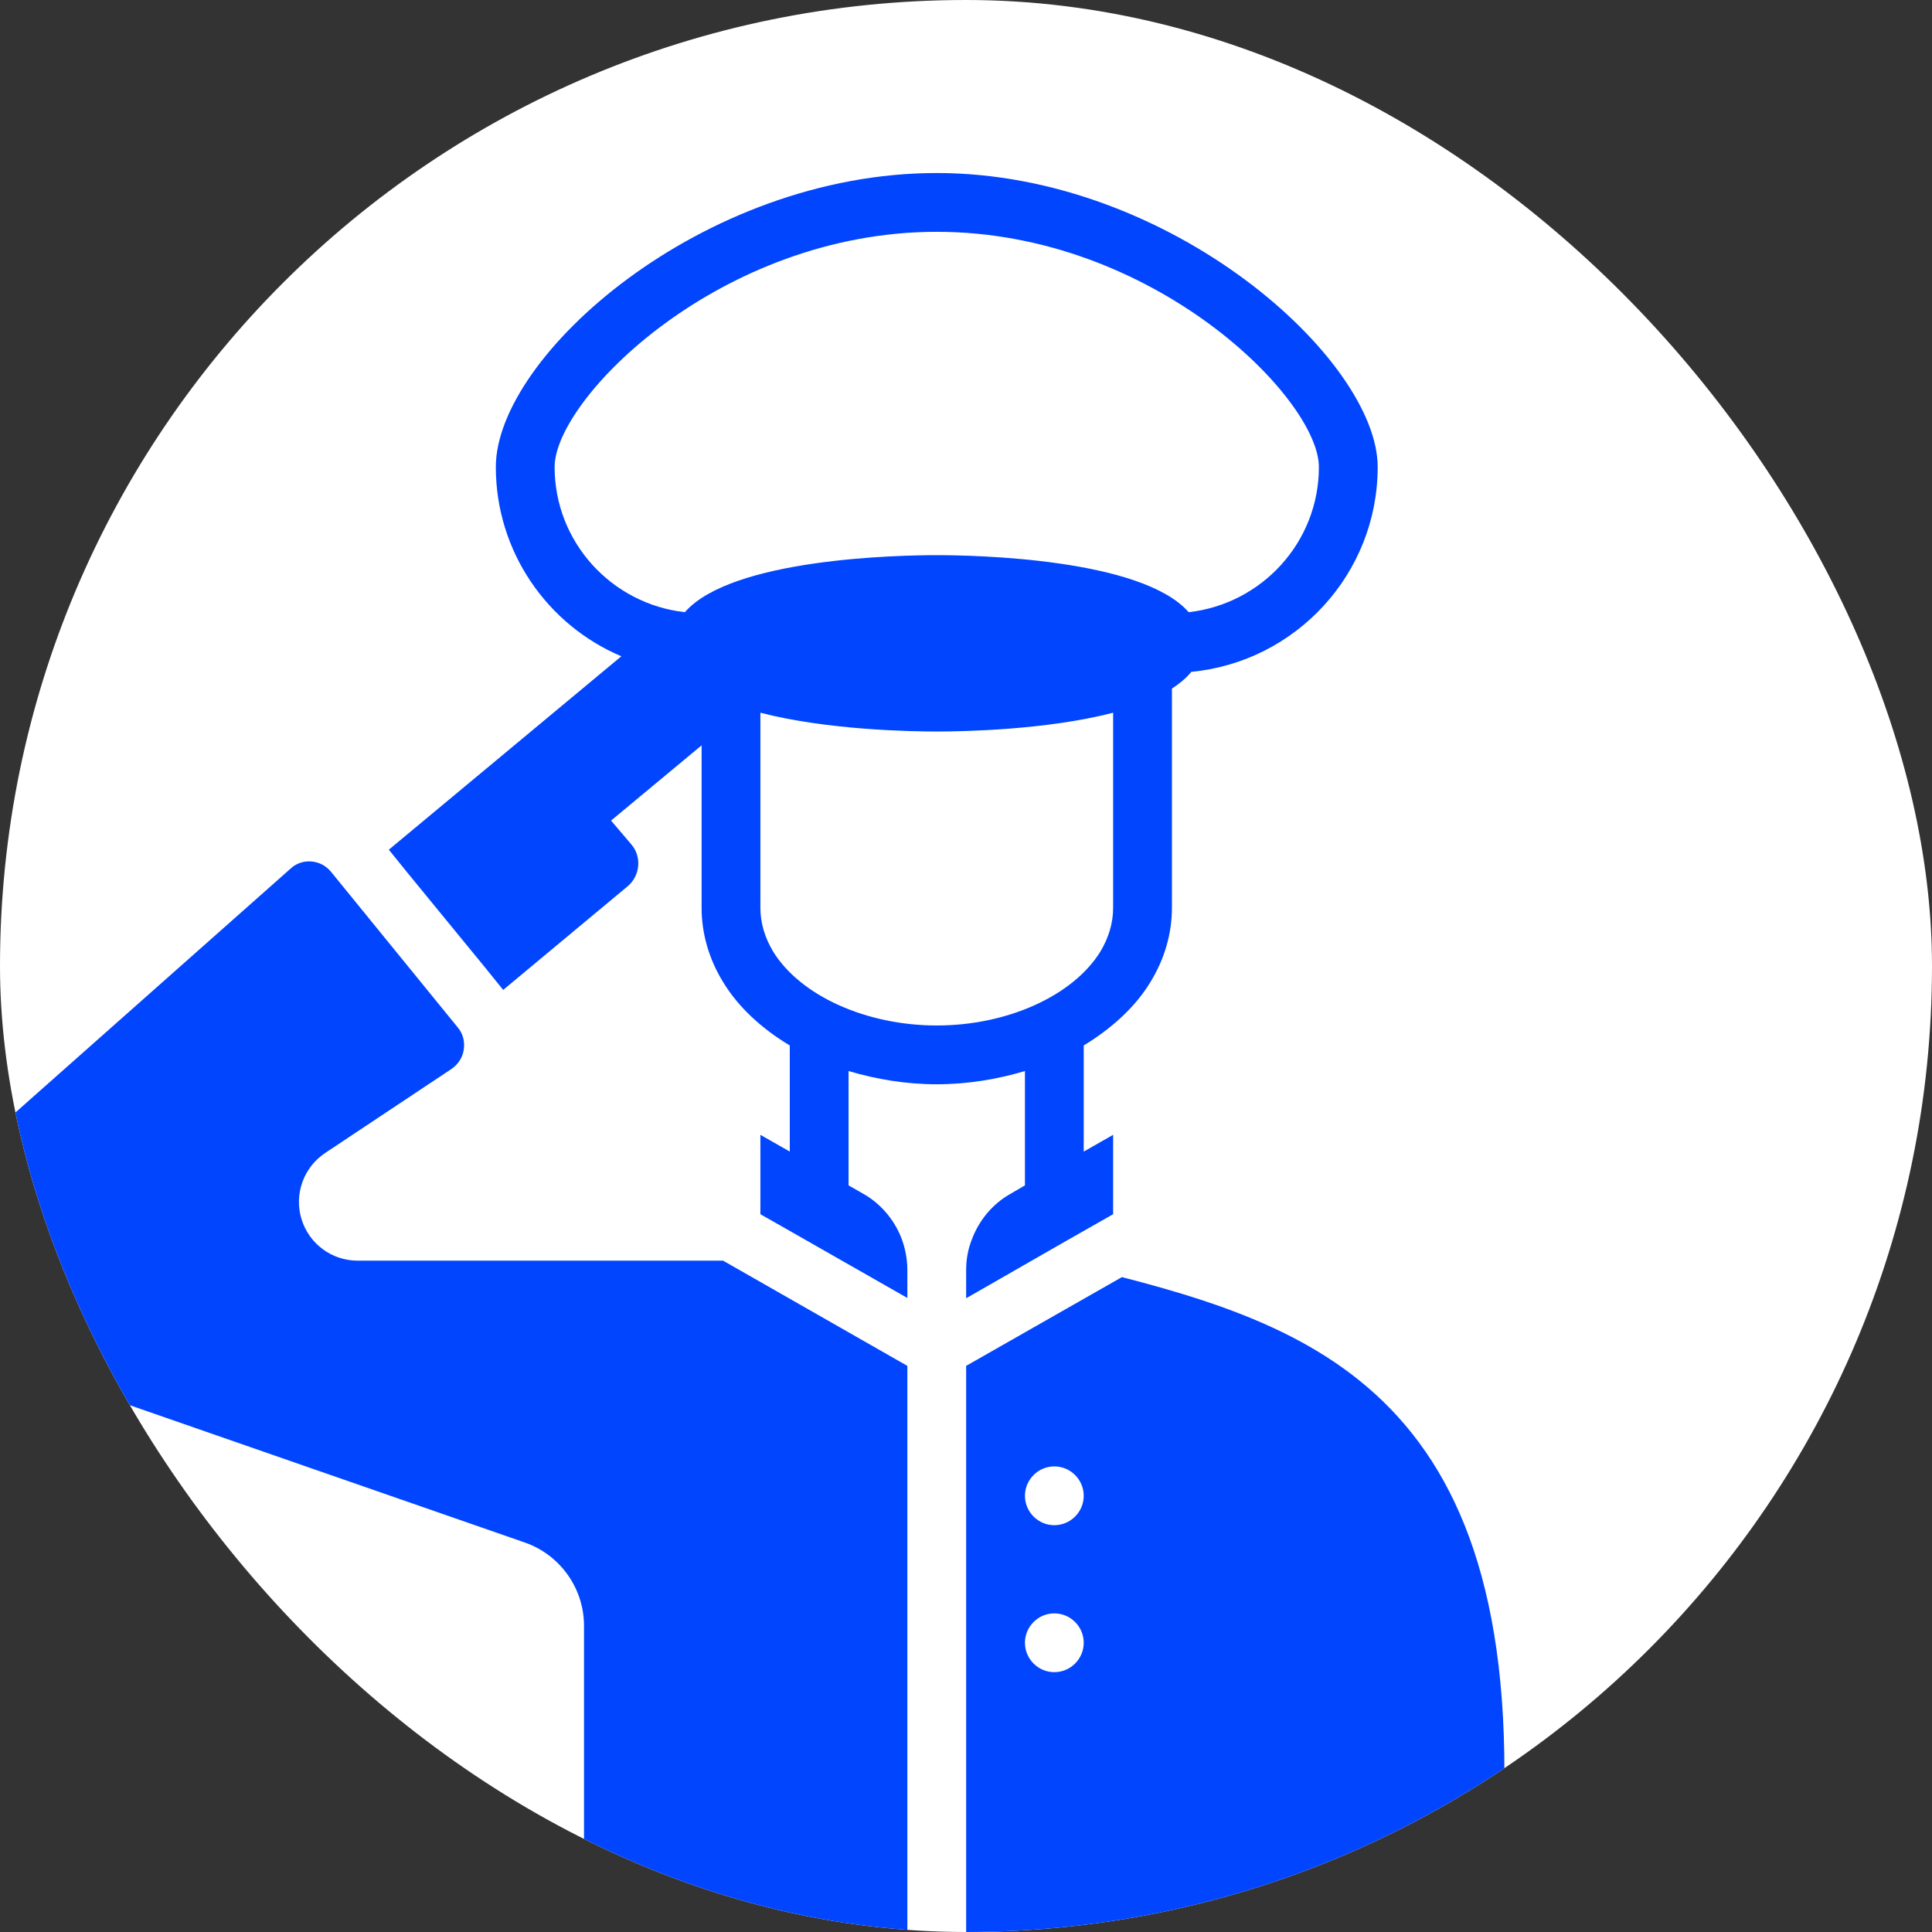 <svg width="128" height="128" viewBox="0 0 128 128" fill="none" xmlns="http://www.w3.org/2000/svg">
<rect x="0" y="0" width="128" height="128" fill="#333333" stroke="none"/>
<g clip-path="url(#clip0_82_350)">
<rect width="128" height="128" rx="64" fill="white"/>
<path fill-rule="evenodd" clip-rule="evenodd" d="M62.063 11.463C46.502 11.463 32.85 23.596 32.85 30.938C32.85 36.566 36.278 41.416 41.166 43.48L25.761 56.294L26.988 57.813L32.11 64.065L33.337 65.584L41.595 58.709C42.413 58.008 42.529 56.762 41.828 55.944L40.484 54.366L46.483 49.381V60.151C46.483 61.845 46.97 63.539 47.904 65.058C48.917 66.733 50.475 68.155 52.325 69.265V76.295L50.378 75.185V80.444L52.501 81.651L60.115 85.994V84.144C60.115 83.384 59.96 82.625 59.687 81.943C59.2 80.755 58.324 79.723 57.175 79.08L56.22 78.535V70.959C58.051 71.504 60.018 71.836 62.063 71.836C64.108 71.836 66.075 71.504 67.905 70.959V78.535L66.971 79.08C65.744 79.762 64.848 80.872 64.38 82.138C64.127 82.781 64.01 83.443 64.01 84.144V86.013L70.359 82.372L73.748 80.444V75.185L71.8 76.295V69.265C73.65 68.135 75.209 66.733 76.221 65.058C77.156 63.539 77.643 61.845 77.643 60.151V45.622C78.149 45.291 78.597 44.921 78.928 44.512C85.842 43.85 91.275 38.027 91.275 30.938C91.275 23.849 77.623 11.463 62.063 11.463ZM73.748 60.151C73.748 61.144 73.456 62.117 72.91 63.033C71.099 65.974 66.737 67.941 62.063 67.941C57.389 67.941 53.026 65.974 51.215 63.033C50.67 62.117 50.378 61.144 50.378 60.151V47.219C54.799 48.368 60.368 48.465 62.063 48.465C63.757 48.465 69.327 48.368 73.748 47.219V60.151ZM78.753 40.559C75.637 36.995 64.575 36.781 62.063 36.781C59.551 36.781 48.489 36.995 45.373 40.559C40.523 40.013 36.745 35.924 36.745 30.938C36.745 26.42 47.71 15.358 62.063 15.358C76.416 15.358 87.38 26.42 87.38 30.938C87.38 35.924 83.602 40.013 78.753 40.559ZM1.047 90.474L34.778 102.198C37.115 103.016 38.692 105.236 38.692 107.709V141.374H60.115V90.493L47.904 83.521H23.697C21.983 83.521 20.483 82.411 19.977 80.775C19.471 79.12 20.113 77.347 21.535 76.393L29.909 70.823C30.357 70.512 30.649 70.064 30.727 69.538C30.805 68.993 30.669 68.467 30.318 68.058L21.944 57.775C21.613 57.366 21.145 57.113 20.62 57.074C20.094 57.035 19.607 57.21 19.237 57.561L0.385 74.27C0.206 74.432 -2.295 74.623 -5.059 74.834L-5.059 74.834L-5.059 74.834C-8.627 75.107 -12.63 75.413 -12.63 75.731L-0.258 88.624C-0.258 88.834 -0.393 89.242 -0.542 89.689C-0.984 91.019 -1.538 92.687 1.047 90.474ZM64.01 90.492L74.331 84.611C88.938 88.389 102.76 94.204 99.065 127.454L64.01 141.373V90.492ZM67.905 108.838C67.905 109.909 68.781 110.785 69.852 110.785C70.923 110.785 71.8 109.909 71.8 108.838C71.8 107.767 70.923 106.89 69.852 106.89C68.781 106.89 67.905 107.767 67.905 108.838ZM67.905 99.1C67.905 100.172 68.781 101.048 69.852 101.048C70.923 101.048 71.8 100.172 71.8 99.1C71.8 98.029 70.923 97.153 69.852 97.153C68.781 97.153 67.905 98.029 67.905 99.1Z" fill="#0145FE"/>
</g>
<defs>
<clipPath id="clip0_82_350">
<rect width="128" height="128" rx="64" fill="white"/>
</clipPath>
</defs>
</svg>
